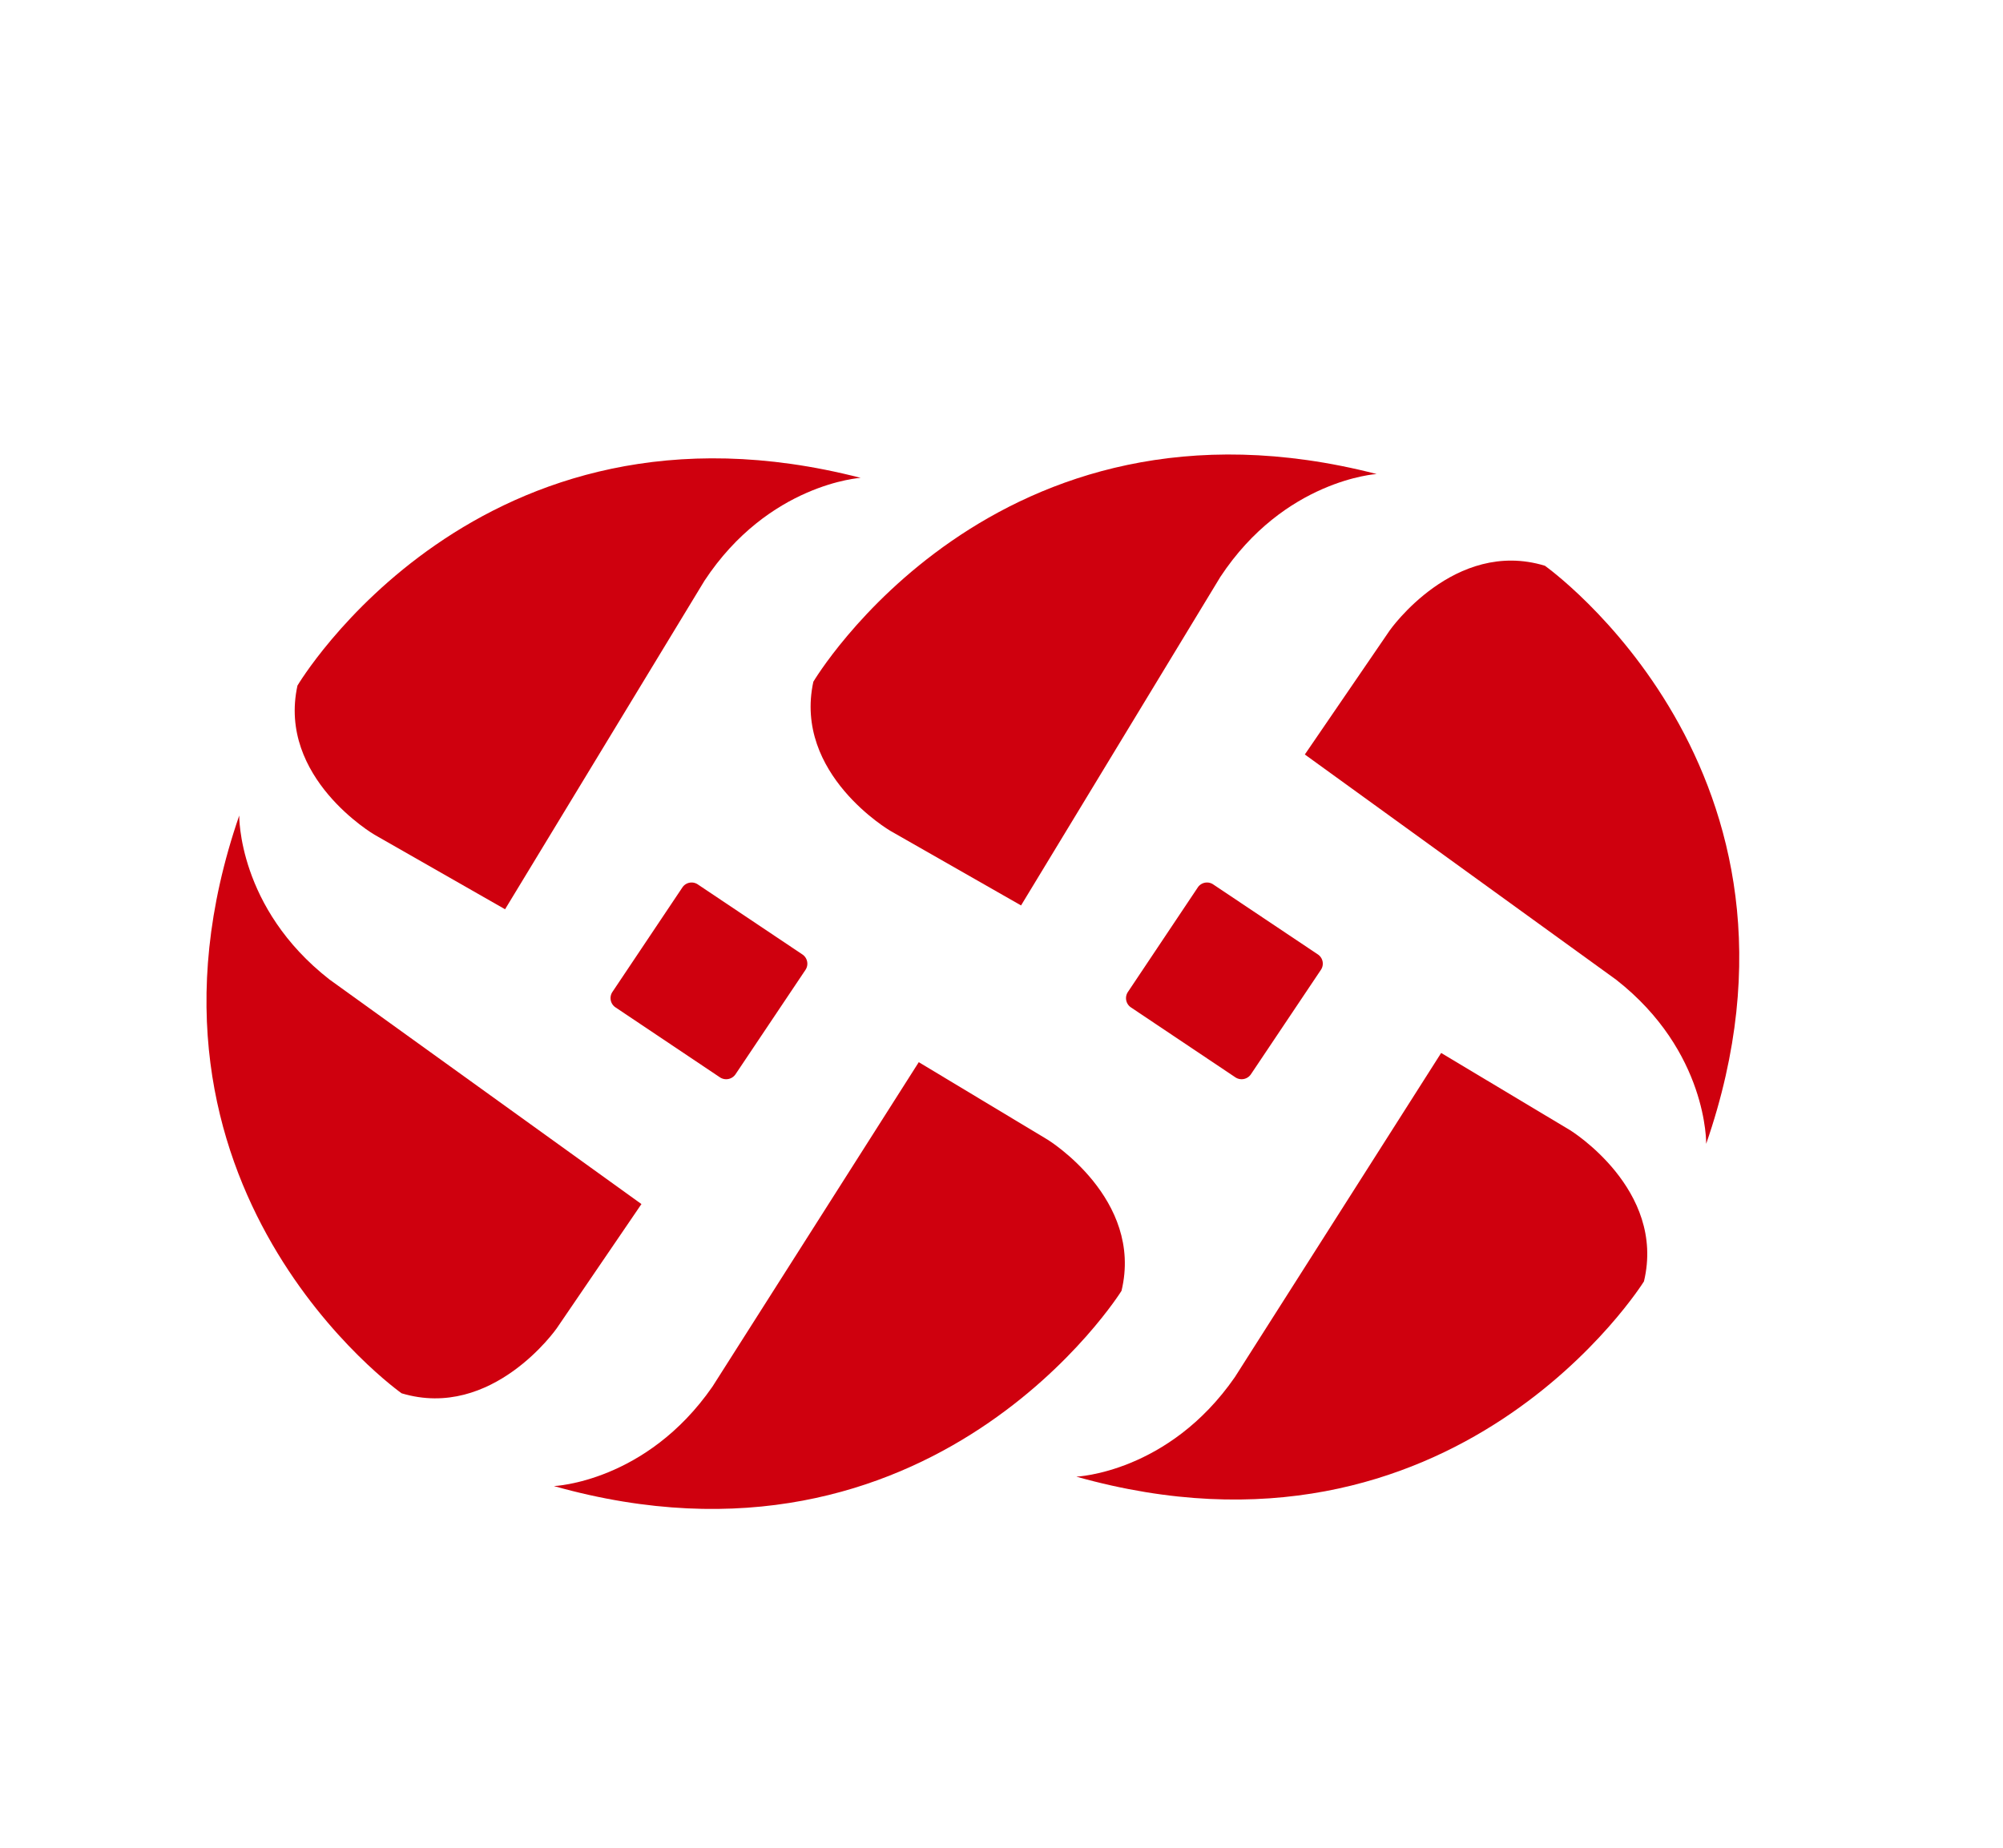 <svg id="图层_1" data-name="图层 1" xmlns="http://www.w3.org/2000/svg" viewBox="0 0 376 347"><defs><style>.cls-1{fill:#cf000e;fill-rule:evenodd;}</style></defs><title>联信标志2</title><path class="cls-1" d="M172.47,199.43,196.69,214s18,11.07,13.84,28.36c0,0-35.3,56.72-106.55,36.66,0,0,17.3-.7,29.76-18.67Z"/><path class="cls-1" d="M270.53,197.7l24.22,14.51s18,11.08,13.85,28.38c0,0-35.29,56.73-106.55,36.66,0,0,17.3-.7,29.76-18.69Z"/><path class="cls-1" d="M191.67,170l-24.53-14S148.91,145.36,152.68,128c0,0,34-57.49,105.74-39,0,0-17.29,1.06-29.34,19.32Z"/><path class="cls-1" d="M94.81,170.72l-24.52-14s-18.24-10.67-14.45-28c0,0,34-57.49,105.72-39,0,0-17.29,1.07-29.32,19.32Z"/><path class="cls-1" d="M120.41,226.07,104.5,249.41S92.43,266.72,75.39,261.6c0,0-54.6-38.49-30.48-108.48,0,0-.31,17.31,16.93,30.78Z"/><path class="cls-1" d="M244.94,141.66l15.94-23.3S273,101.05,290,106.22c0,0,54.52,38.59,30.28,108.54,0,0,.34-17.3-16.88-30.8Z"/><path class="cls-1" d="M138.07,201.7a2.12,2.12,0,0,1-2.92.58l-19.61-13.14a2.09,2.09,0,0,1-.57-2.91l13.12-19.6a2.08,2.08,0,0,1,2.91-.57l19.62,13.14a2.09,2.09,0,0,1,.59,2.89Z"/><path class="cls-1" d="M234.82,201.7a2.11,2.11,0,0,1-2.91.58l-19.62-13.14a2.09,2.09,0,0,1-.55-2.91l13.1-19.6a2.08,2.08,0,0,1,2.91-.57l19.64,13.14a2.08,2.08,0,0,1,.57,2.89Z"/></svg>